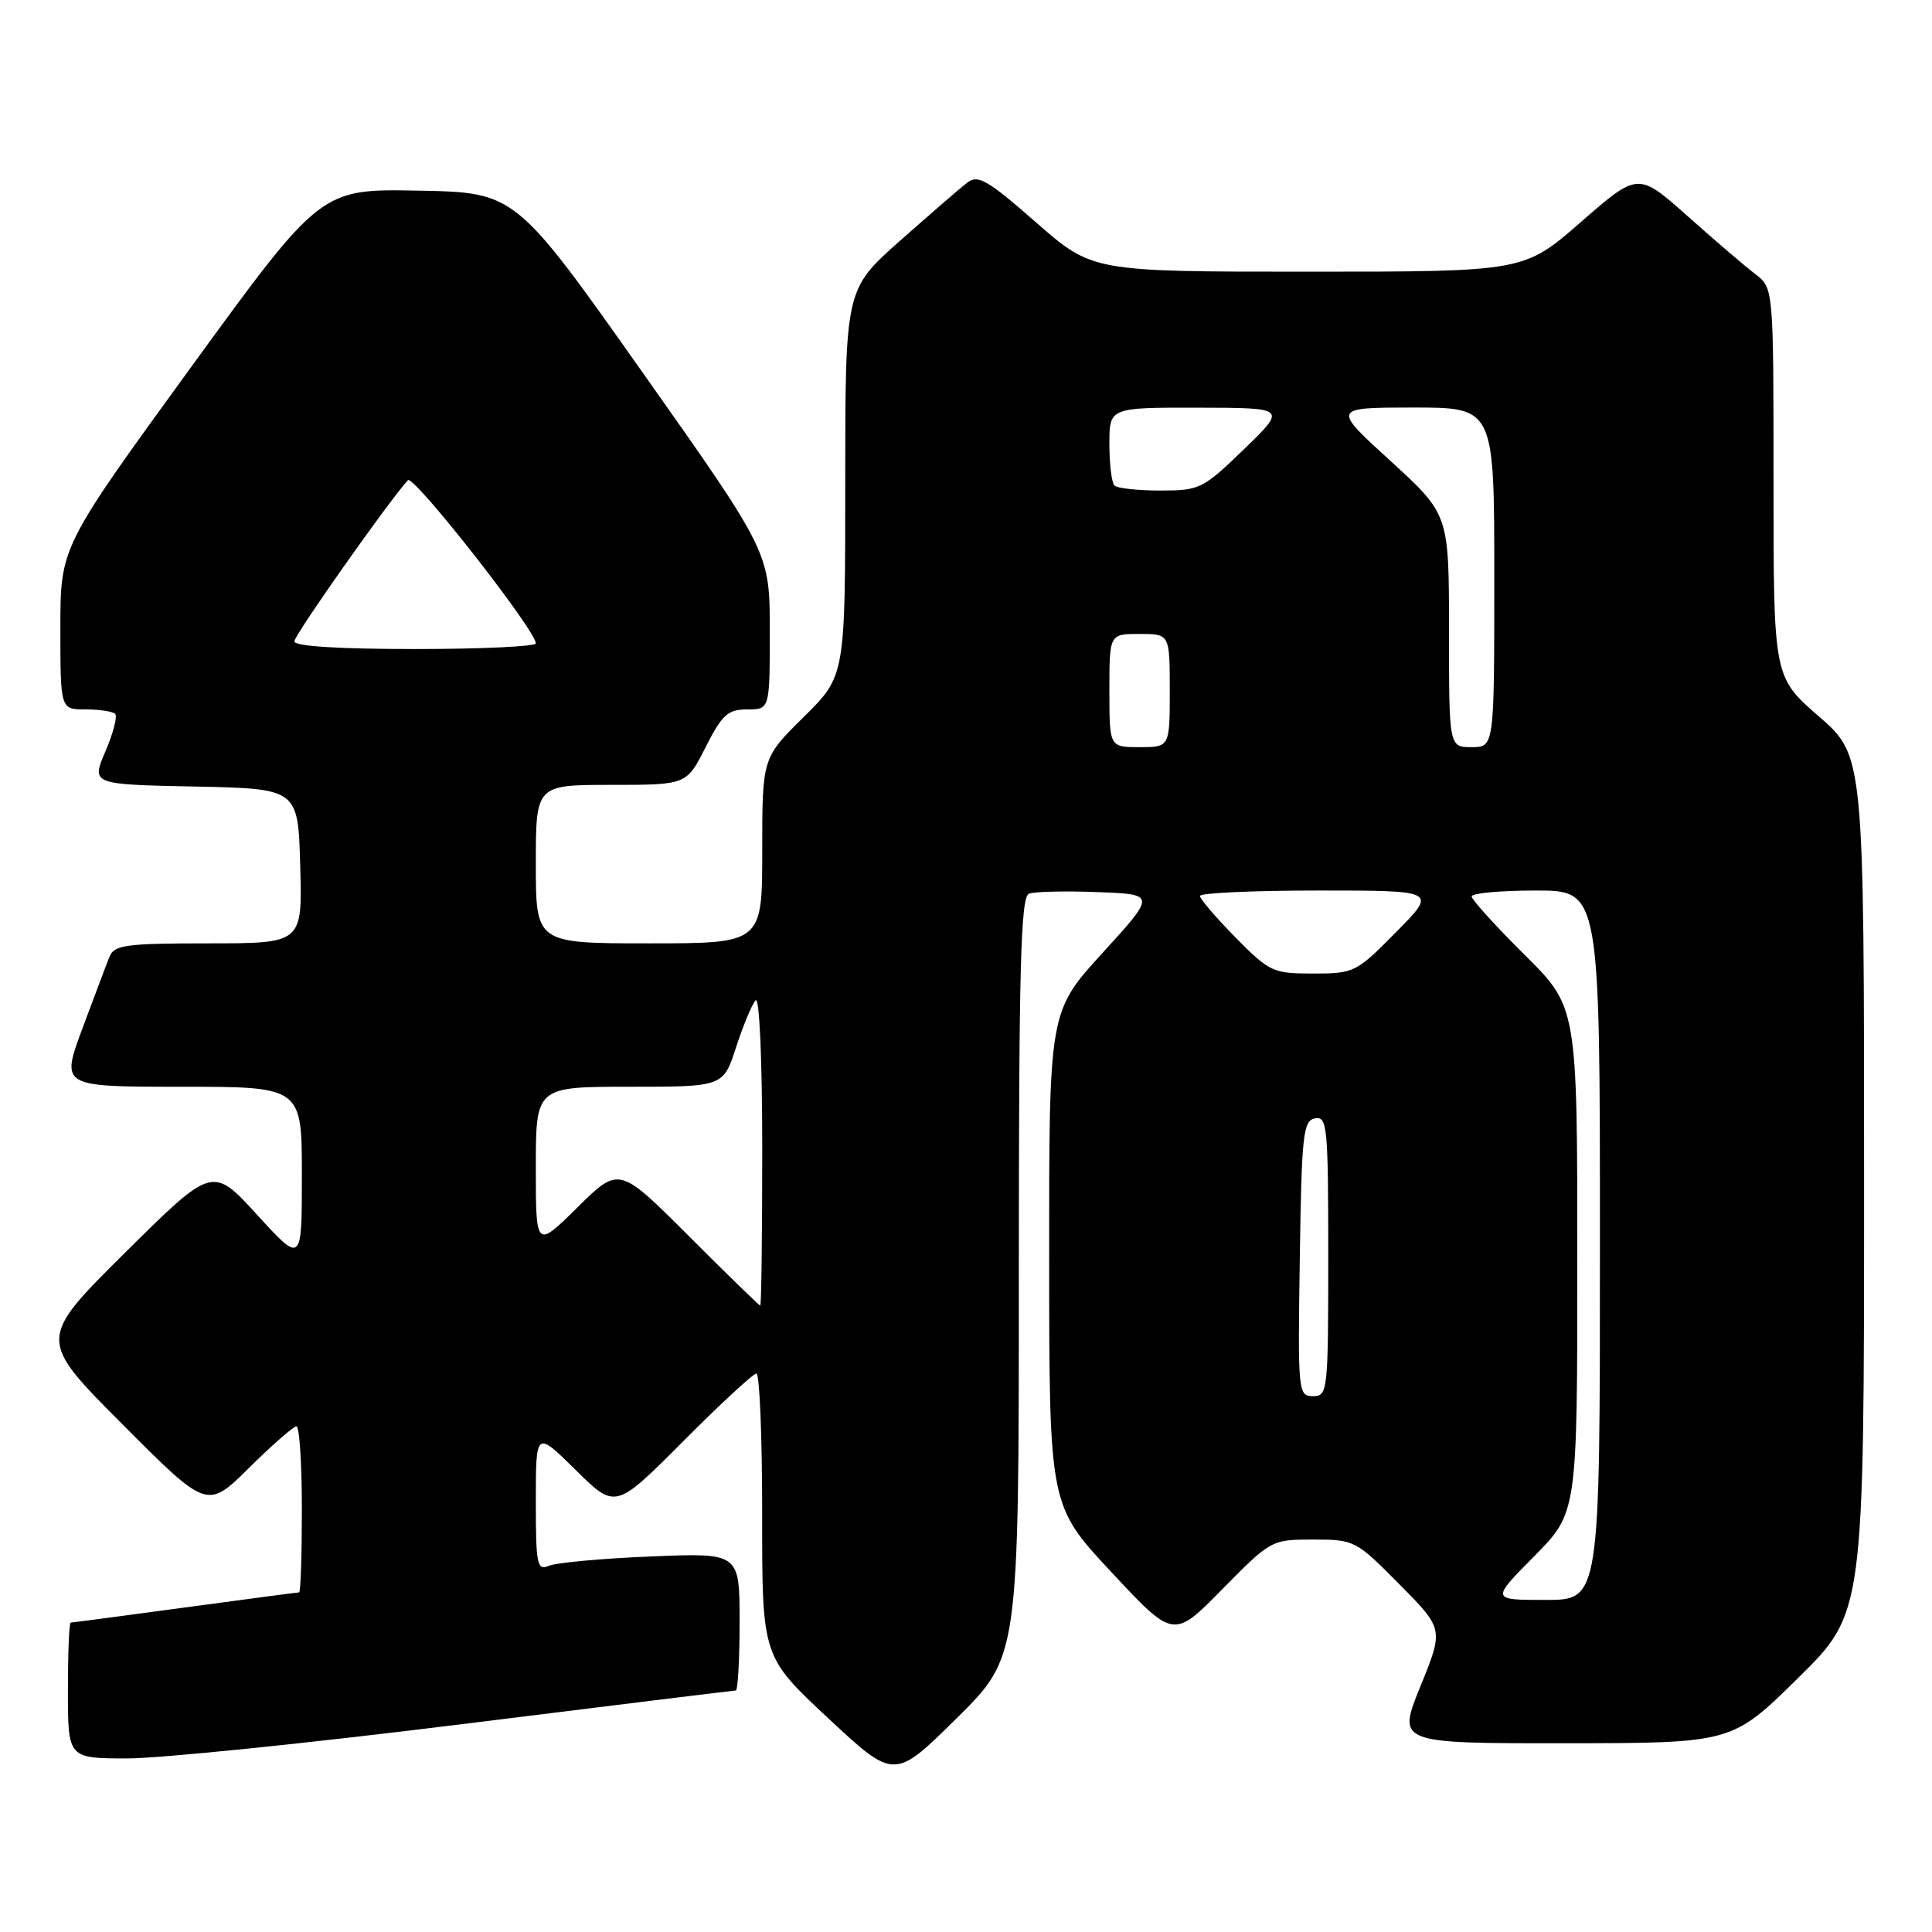 <?xml version="1.0" encoding="UTF-8" standalone="no"?>
<!DOCTYPE svg PUBLIC "-//W3C//DTD SVG 1.1//EN" "http://www.w3.org/Graphics/SVG/1.1/DTD/svg11.dtd" >
<svg xmlns="http://www.w3.org/2000/svg" xmlns:xlink="http://www.w3.org/1999/xlink" version="1.1" viewBox="0 0 256 256">
 <g >
 <path fill="currentColor"
d=" M 135.00 169.24 C 135.00 128.15 135.25 118.84 136.34 118.42 C 137.07 118.14 141.16 118.04 145.43 118.21 C 153.18 118.50 153.18 118.50 146.09 126.27 C 139.00 134.04 139.00 134.04 139.02 166.77 C 139.03 199.50 139.03 199.50 147.27 208.32 C 155.50 217.15 155.50 217.15 161.97 210.57 C 168.40 204.04 168.48 204.00 174.00 204.00 C 179.46 204.00 179.67 204.10 185.43 209.93 C 191.30 215.86 191.30 215.86 188.22 223.43 C 185.14 231.00 185.14 231.00 207.32 230.99 C 229.50 230.97 229.50 230.97 238.25 222.35 C 247.00 213.73 247.00 213.73 247.00 156.93 C 247.00 100.14 247.00 100.14 241.00 94.92 C 235.00 89.70 235.00 89.70 235.00 63.93 C 235.00 38.17 235.00 38.17 232.60 36.33 C 231.28 35.33 227.24 31.87 223.63 28.65 C 217.06 22.81 217.06 22.81 209.50 29.40 C 201.94 36.00 201.94 36.00 173.34 36.00 C 144.74 36.00 144.74 36.00 137.27 29.46 C 130.82 23.81 129.58 23.10 128.15 24.21 C 127.24 24.91 123.24 28.38 119.25 31.91 C 112.00 38.34 112.00 38.34 112.00 63.95 C 112.00 89.57 112.00 89.57 106.50 95.00 C 101.00 100.43 101.00 100.43 101.00 112.72 C 101.00 125.00 101.00 125.00 86.00 125.00 C 71.00 125.00 71.00 125.00 71.00 114.50 C 71.00 104.00 71.00 104.00 80.98 104.00 C 90.97 104.00 90.97 104.00 93.50 99.00 C 95.69 94.68 96.44 94.00 99.02 94.00 C 102.00 94.00 102.00 94.00 102.00 83.61 C 102.00 73.21 102.00 73.21 85.15 49.36 C 68.30 25.50 68.30 25.50 55.40 25.26 C 42.50 25.02 42.50 25.02 25.25 48.74 C 8.00 72.47 8.00 72.47 8.00 83.23 C 8.00 94.00 8.00 94.00 11.33 94.00 C 13.17 94.00 14.93 94.27 15.26 94.59 C 15.58 94.92 15.01 97.15 13.97 99.56 C 12.10 103.94 12.10 103.94 25.80 104.22 C 39.50 104.50 39.50 104.50 39.78 114.75 C 40.07 125.00 40.07 125.00 27.64 125.00 C 16.74 125.00 15.13 125.21 14.52 126.75 C 14.13 127.71 12.52 131.99 10.93 136.25 C 8.05 144.00 8.05 144.00 24.03 144.00 C 40.00 144.00 40.00 144.00 40.00 155.73 C 40.00 167.46 40.00 167.46 34.08 160.98 C 28.16 154.50 28.16 154.50 16.58 165.98 C 5.00 177.47 5.00 177.47 16.23 188.73 C 27.45 199.99 27.45 199.99 33.01 194.49 C 36.06 191.47 38.88 189.00 39.28 189.00 C 39.68 189.00 40.00 193.95 40.00 200.00 C 40.00 206.05 39.84 211.00 39.63 211.00 C 39.43 211.00 32.62 211.90 24.50 213.00 C 16.38 214.10 9.57 215.00 9.37 215.00 C 9.16 215.00 9.00 219.05 9.00 224.00 C 9.00 233.00 9.00 233.00 16.89 233.00 C 21.23 233.00 41.03 230.97 60.89 228.50 C 80.75 226.03 97.22 224.00 97.50 224.00 C 97.77 224.00 98.00 219.89 98.00 214.88 C 98.00 205.75 98.00 205.75 86.25 206.24 C 79.79 206.50 73.71 207.06 72.75 207.47 C 71.16 208.15 71.00 207.39 71.00 198.89 C 71.00 189.57 71.00 189.57 76.28 194.78 C 81.55 199.99 81.55 199.99 90.51 190.99 C 95.43 186.05 99.81 182.00 100.23 182.00 C 100.65 182.00 101.00 190.44 100.99 200.75 C 100.98 219.50 100.98 219.50 109.74 227.67 C 118.50 235.84 118.50 235.84 126.75 227.69 C 135.00 219.54 135.00 219.54 135.00 169.24 Z  M 203.28 206.22 C 209.00 200.44 209.00 200.44 209.00 166.94 C 209.00 133.45 209.00 133.45 202.00 126.50 C 198.15 122.68 195.00 119.20 195.00 118.78 C 195.00 118.35 198.82 118.00 203.50 118.00 C 212.00 118.00 212.00 118.00 212.00 165.00 C 212.00 212.00 212.00 212.00 204.78 212.00 C 197.56 212.00 197.56 212.00 203.28 206.22 Z  M 172.23 166.76 C 172.47 150.32 172.67 148.49 174.25 148.19 C 175.87 147.88 176.00 149.28 176.00 166.43 C 176.00 184.40 175.93 185.00 173.98 185.00 C 172.01 185.00 171.96 184.49 172.23 166.76 Z  M 91.26 163.77 C 82.03 154.54 82.03 154.54 76.51 159.99 C 71.00 165.43 71.00 165.43 71.00 154.72 C 71.00 144.00 71.00 144.00 83.42 144.00 C 95.84 144.00 95.84 144.00 97.54 138.75 C 98.48 135.86 99.64 133.07 100.12 132.55 C 100.63 132.00 101.00 140.38 101.00 152.30 C 101.00 163.69 100.88 173.00 100.74 173.00 C 100.60 173.00 96.33 168.85 91.26 163.77 Z  M 163.71 124.22 C 161.12 121.58 159.00 119.11 159.00 118.72 C 159.00 118.32 166.07 118.00 174.72 118.00 C 190.43 118.00 190.43 118.00 185.00 123.50 C 179.71 128.86 179.43 129.00 174.00 129.00 C 168.67 129.00 168.22 128.79 163.71 124.22 Z  M 147.00 91.50 C 147.00 84.00 147.00 84.00 151.00 84.00 C 155.00 84.00 155.00 84.00 155.00 91.50 C 155.00 99.00 155.00 99.00 151.00 99.00 C 147.00 99.00 147.00 99.00 147.00 91.50 Z  M 192.00 83.58 C 192.00 68.16 192.00 68.16 184.25 61.08 C 176.50 54.01 176.50 54.01 187.25 54.00 C 198.00 54.00 198.00 54.00 198.00 76.50 C 198.00 99.00 198.00 99.00 195.00 99.00 C 192.00 99.00 192.00 99.00 192.00 83.58 Z  M 39.00 84.99 C 39.00 84.15 51.41 66.54 54.05 63.63 C 54.77 62.83 70.99 83.52 71.00 85.25 C 71.00 85.66 63.80 86.00 55.00 86.00 C 44.88 86.00 39.00 85.63 39.00 84.99 Z  M 147.67 64.33 C 147.30 63.97 147.00 61.49 147.00 58.83 C 147.00 54.00 147.00 54.00 158.75 54.02 C 170.50 54.04 170.50 54.04 164.84 59.52 C 159.39 64.79 158.97 65.00 153.75 65.00 C 150.77 65.00 148.03 64.70 147.67 64.33 Z "/>
</g>
</svg>